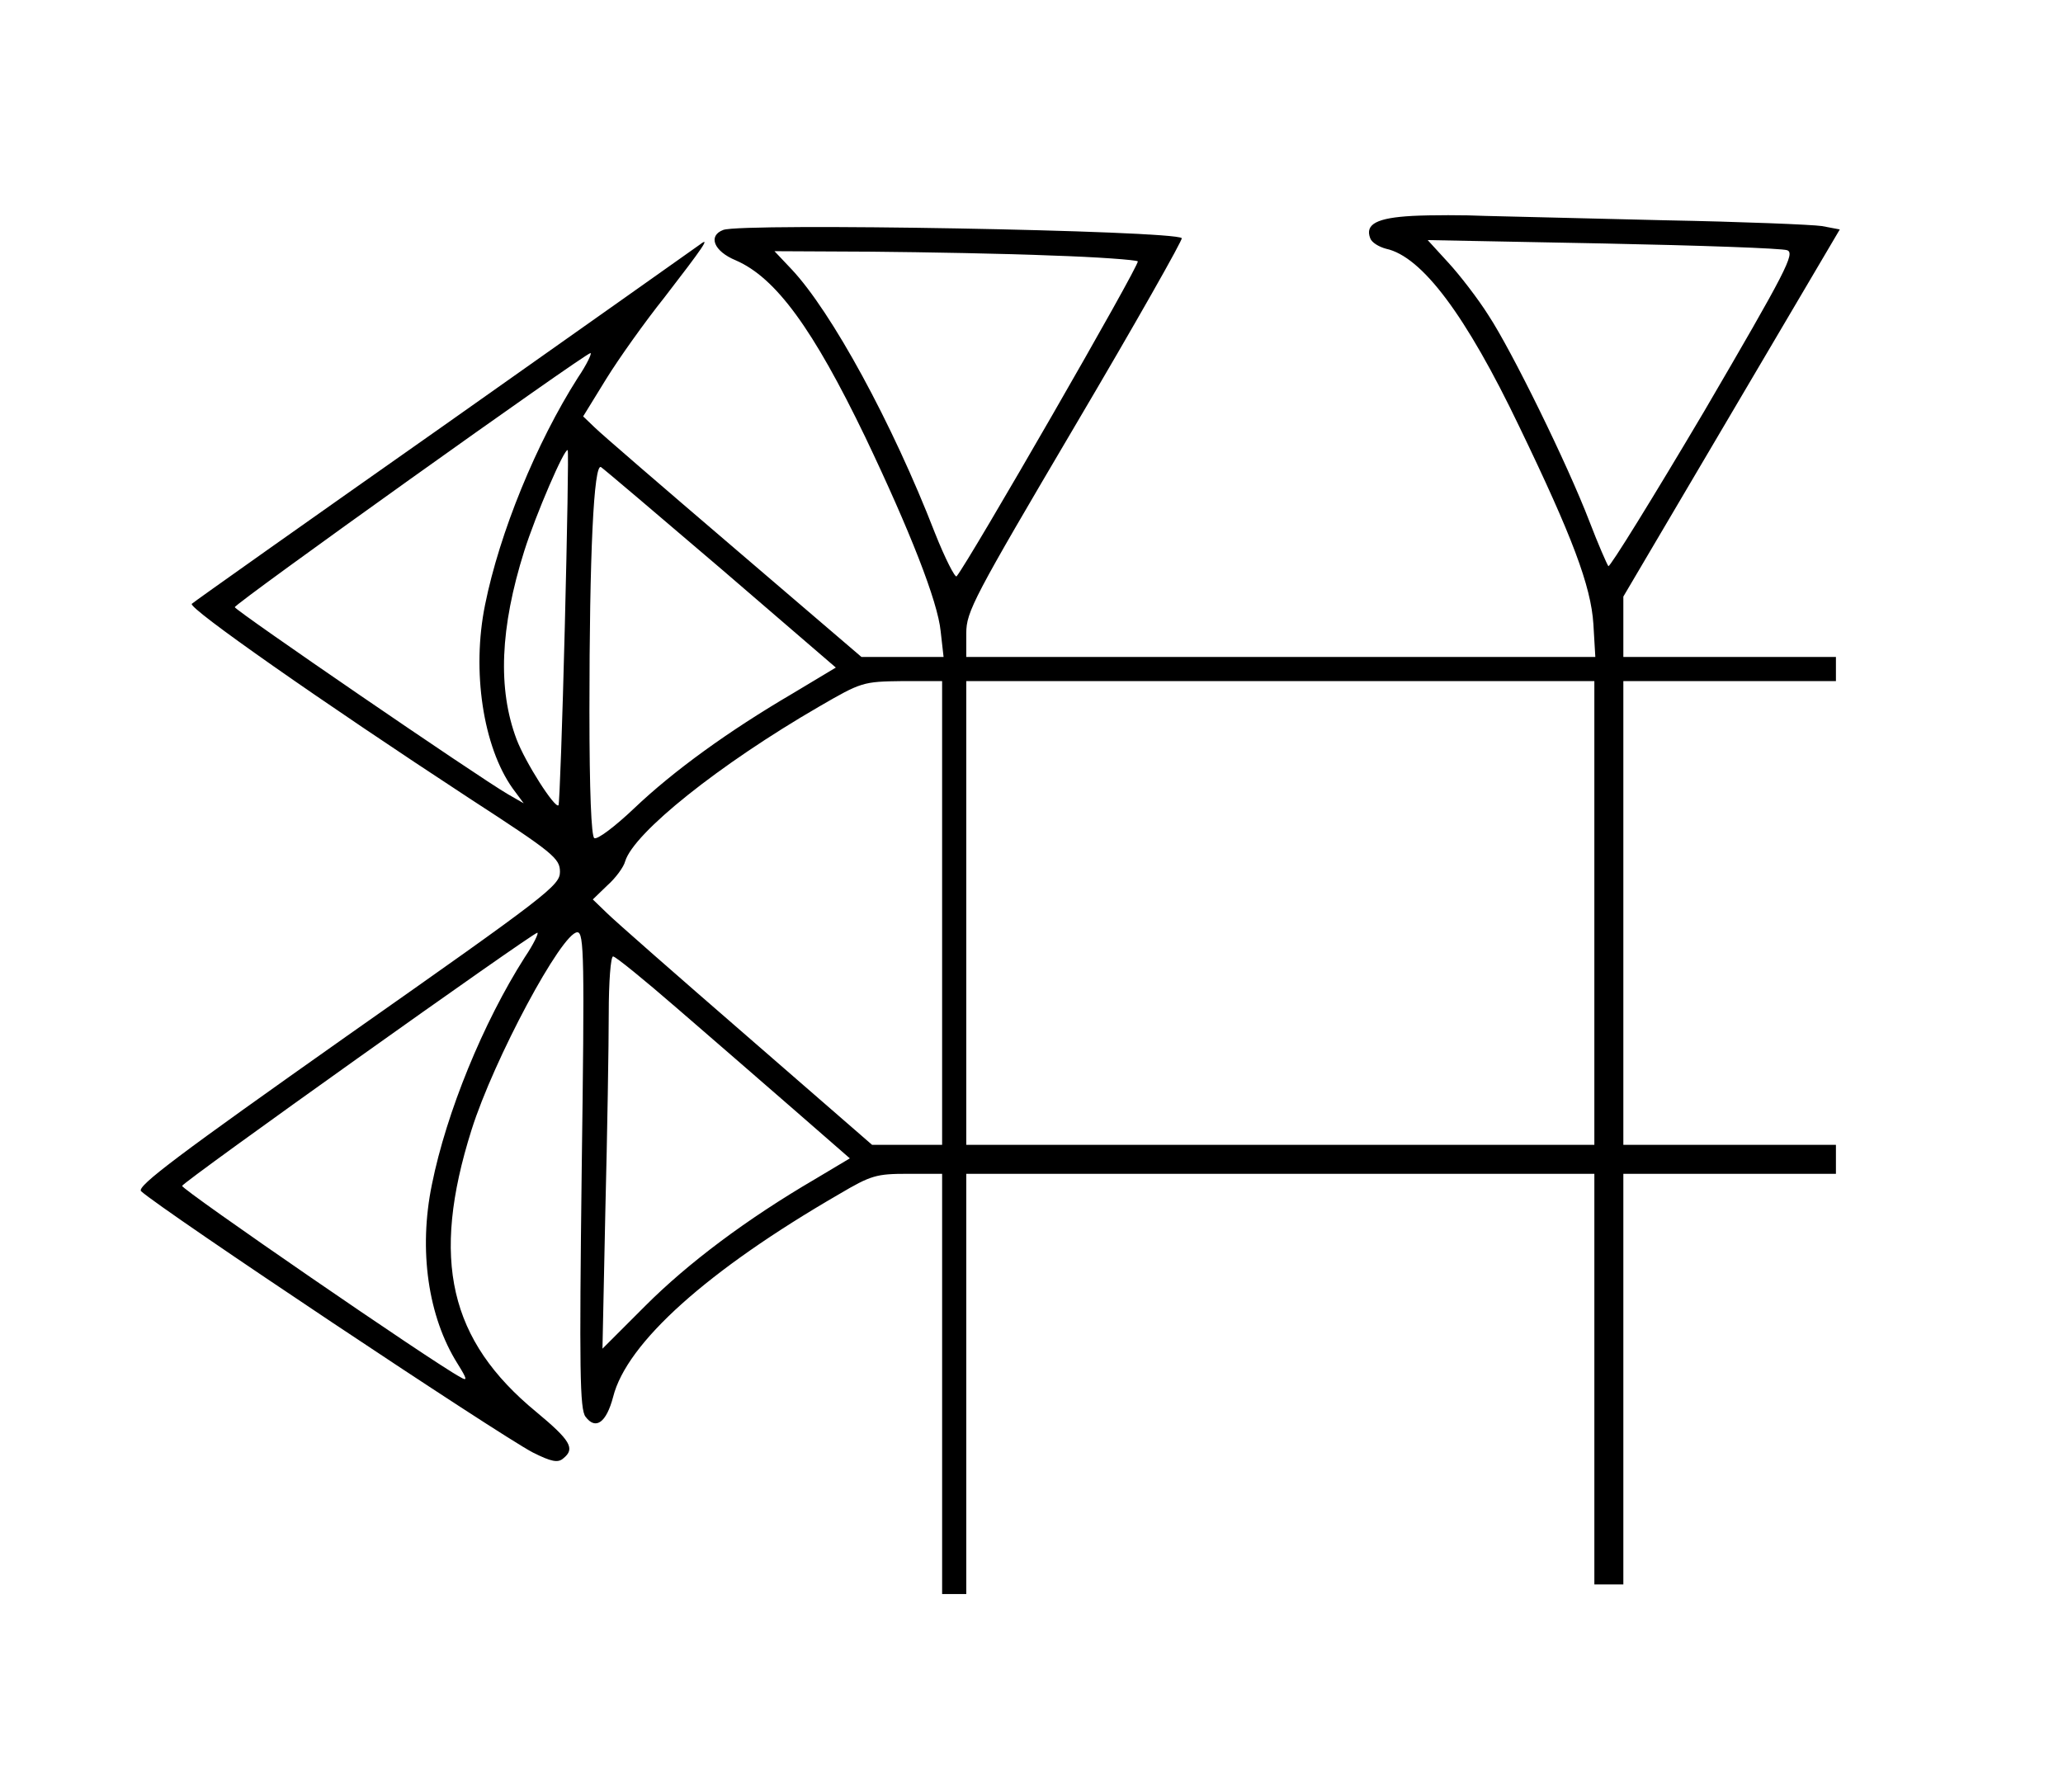 <?xml version="1.0" standalone="no"?>
<!DOCTYPE svg PUBLIC "-//W3C//DTD SVG 20010904//EN"
 "http://www.w3.org/TR/2001/REC-SVG-20010904/DTD/svg10.dtd">
<svg version="1.0" xmlns="http://www.w3.org/2000/svg"
 width="427pt" height="371pt" viewBox="0 0 427 371"
 preserveAspectRatio="xMidYMid meet">
<g transform="translate(0,371) scale(0.1,-0.1)"
fill="#000000" stroke="none">
<path d="M2923 3263 c-73 -4 -98 -17 -87 -46 3 -9 18 -18 33 -22 74 -16 165
-137 276 -369 109 -226 148 -329 153 -408 l4 -68 -651 0 -651 0 0 49 c0 45 15
73 226 431 124 210 223 385 220 387 -16 16 -910 32 -949 17 -32 -12 -20 -44
26 -63 83 -36 160 -142 268 -366 92 -193 150 -340 156 -402 l6 -53 -85 0 -85
0 -264 226 c-145 124 -275 236 -288 249 l-24 23 48 78 c26 42 80 118 120 168
81 105 96 127 74 110 -8 -6 -246 -174 -529 -374 -283 -199 -519 -366 -523
-370 -9 -8 268 -202 575 -403 174 -113 187 -124 187 -152 0 -28 -26 -48 -440
-339 -347 -245 -437 -312 -427 -322 44 -40 740 -504 811 -541 38 -19 52 -22
63 -12 25 20 15 37 -56 96 -180 148 -219 315 -134 584 46 146 187 409 219 409
14 0 15 -53 9 -492 -5 -413 -4 -496 8 -511 21 -28 43 -12 57 41 28 112 195
262 468 420 66 39 77 42 142 42 l71 0 0 -435 0 -435 25 0 25 0 0 435 0 435
650 0 650 0 0 -425 0 -425 30 0 30 0 0 425 0 425 220 0 220 0 0 30 0 30 -220
0 -220 0 0 480 0 480 220 0 220 0 0 25 0 25 -220 0 -220 0 0 63 0 62 224 380
224 380 -37 7 c-20 3 -166 9 -326 12 -159 4 -326 8 -370 9 -44 2 -112 2 -152
0z m776 -71 c17 -6 -2 -43 -172 -334 -106 -179 -195 -323 -198 -320 -3 4 -21
45 -39 92 -46 120 -161 354 -209 427 -22 35 -60 84 -83 109 l-43 47 363 -7
c199 -4 371 -10 381 -14z m-1522 -11 c94 -3 174 -9 178 -12 5 -6 -351 -624
-375 -652 -3 -4 -24 37 -45 90 -88 227 -214 458 -297 546 l-35 37 201 -1 c110
-1 278 -4 373 -8z m-981 -253 c-86 -135 -162 -321 -192 -470 -28 -137 -4 -294
57 -380 l23 -31 -33 19 c-62 36 -564 380 -565 387 -1 7 723 524 736 526 4 1
-7 -23 -26 -51z m-27 -517 c-5 -200 -11 -366 -13 -368 -7 -8 -69 89 -87 137
-39 104 -34 230 16 389 24 76 84 215 90 209 2 -2 -1 -167 -6 -367z m324 121
l237 -204 -90 -54 c-133 -78 -246 -160 -327 -237 -40 -38 -77 -66 -83 -62 -6
4 -10 95 -10 263 0 325 9 514 24 505 6 -4 118 -99 249 -211z m457 -712 l0
-480 -72 0 -73 0 -260 226 c-143 124 -273 238 -289 254 l-29 28 30 29 c17 15
34 38 37 50 18 59 194 200 401 320 88 51 91 52 173 53 l82 0 0 -480z m1350 0
l0 -480 -650 0 -650 0 0 480 0 480 650 0 650 0 0 -480z m-2214 -92 c-86 -135
-162 -321 -192 -470 -28 -136 -8 -274 53 -371 20 -32 21 -37 6 -28 -55 29
-578 389 -576 396 1 8 723 522 735 524 4 1 -7 -23 -26 -51z m315 -105 c68 -59
177 -153 241 -209 l117 -102 -72 -43 c-142 -83 -263 -174 -351 -262 l-89 -89
6 287 c4 159 7 342 7 407 0 65 4 118 9 118 5 0 64 -48 132 -107z"/>
</g>
</svg>
